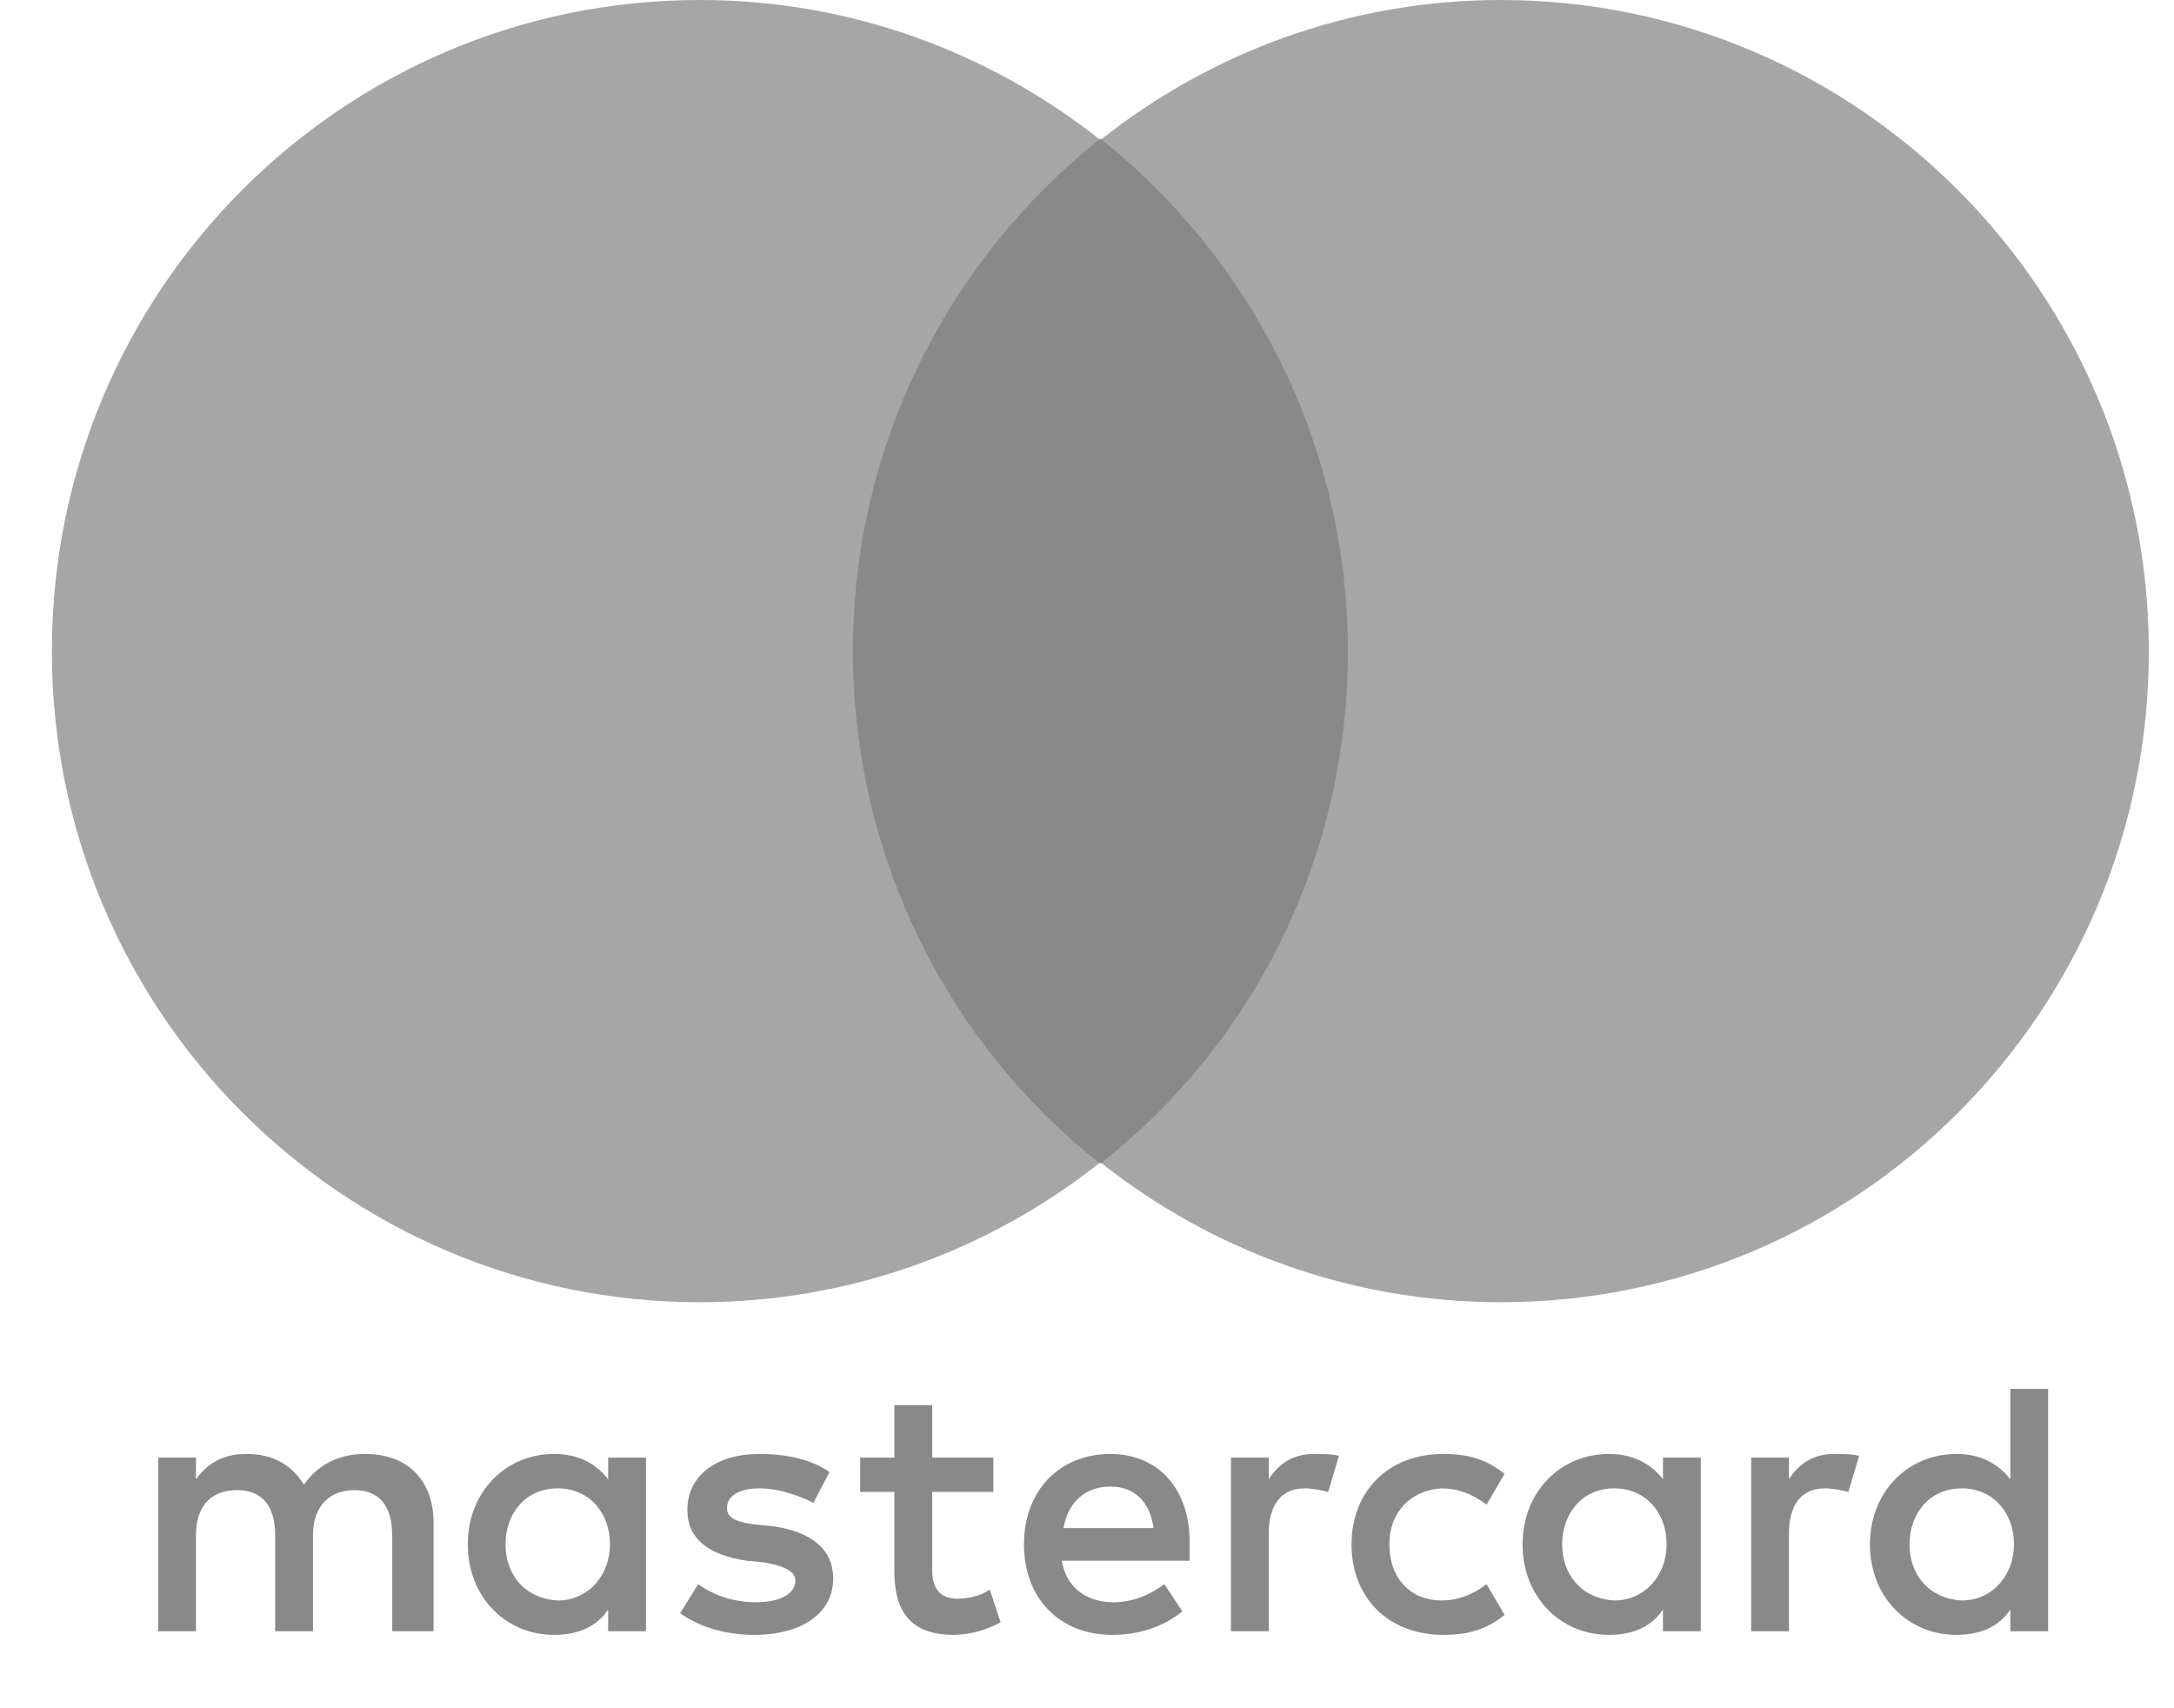 <svg width="28" height="22" viewBox="0 0 28 22" fill="none" xmlns="http://www.w3.org/2000/svg">
<path d="M5.584 21.008V19.61C5.584 19.075 5.26 18.725 4.703 18.725C4.425 18.725 4.124 18.819 3.915 19.121C3.753 18.865 3.521 18.725 3.173 18.725C2.941 18.725 2.709 18.795 2.524 19.051V18.772H2.037V21.008H2.524V19.773C2.524 19.378 2.733 19.191 3.057 19.191C3.382 19.191 3.544 19.401 3.544 19.773V21.008H4.031V19.773C4.031 19.378 4.263 19.191 4.564 19.191C4.889 19.191 5.051 19.401 5.051 19.773V21.008H5.584ZM12.794 18.772H12.006V18.096H11.519V18.772H11.079V19.214H11.519V20.239C11.519 20.752 11.728 21.055 12.284 21.055C12.493 21.055 12.725 20.985 12.887 20.892L12.748 20.472C12.609 20.566 12.446 20.589 12.33 20.589C12.099 20.589 12.006 20.449 12.006 20.216V19.214H12.794V18.772ZM16.921 18.725C16.642 18.725 16.457 18.865 16.341 19.051V18.772H15.854V21.008H16.341V19.75C16.341 19.378 16.503 19.168 16.805 19.168C16.898 19.168 17.013 19.191 17.106 19.214L17.245 18.749C17.152 18.725 17.013 18.725 16.921 18.725ZM10.684 18.958C10.453 18.795 10.128 18.725 9.78 18.725C9.224 18.725 8.853 19.005 8.853 19.447C8.853 19.82 9.131 20.03 9.618 20.1L9.85 20.123C10.105 20.169 10.244 20.239 10.244 20.356C10.244 20.519 10.059 20.635 9.734 20.635C9.409 20.635 9.154 20.519 8.992 20.402L8.76 20.775C9.015 20.962 9.363 21.055 9.711 21.055C10.36 21.055 10.731 20.752 10.731 20.332C10.731 19.936 10.429 19.727 9.966 19.657L9.734 19.634C9.525 19.61 9.363 19.564 9.363 19.424C9.363 19.261 9.525 19.168 9.78 19.168C10.059 19.168 10.337 19.284 10.476 19.354L10.684 18.958ZM23.621 18.725C23.342 18.725 23.157 18.865 23.041 19.051V18.772H22.554V21.008H23.041V19.75C23.041 19.378 23.203 19.168 23.505 19.168C23.597 19.168 23.713 19.191 23.806 19.214L23.945 18.749C23.852 18.725 23.713 18.725 23.621 18.725ZM17.407 19.89C17.407 20.566 17.871 21.055 18.59 21.055C18.914 21.055 19.146 20.985 19.378 20.798L19.146 20.402C18.961 20.542 18.775 20.612 18.567 20.612C18.173 20.612 17.894 20.332 17.894 19.89C17.894 19.471 18.173 19.191 18.567 19.168C18.775 19.168 18.961 19.238 19.146 19.378L19.378 18.982C19.146 18.795 18.914 18.725 18.59 18.725C17.871 18.725 17.407 19.214 17.407 19.89ZM21.905 19.89V18.772H21.418V19.051C21.256 18.842 21.024 18.725 20.723 18.725C20.097 18.725 19.61 19.214 19.61 19.89C19.61 20.566 20.097 21.055 20.723 21.055C21.047 21.055 21.279 20.938 21.418 20.729V21.008H21.905V19.89ZM20.12 19.89C20.12 19.494 20.375 19.168 20.792 19.168C21.186 19.168 21.465 19.471 21.465 19.89C21.465 20.286 21.186 20.612 20.792 20.612C20.375 20.589 20.12 20.286 20.12 19.89ZM14.301 18.725C13.652 18.725 13.188 19.191 13.188 19.89C13.188 20.589 13.652 21.055 14.324 21.055C14.649 21.055 14.973 20.962 15.228 20.752L14.996 20.402C14.811 20.542 14.579 20.635 14.347 20.635C14.046 20.635 13.745 20.496 13.675 20.1H15.321C15.321 20.03 15.321 19.983 15.321 19.913C15.344 19.191 14.927 18.725 14.301 18.725ZM14.301 19.145C14.602 19.145 14.811 19.331 14.857 19.68H13.698C13.745 19.378 13.953 19.145 14.301 19.145ZM26.379 19.89V17.887H25.892V19.051C25.73 18.842 25.498 18.725 25.197 18.725C24.571 18.725 24.084 19.214 24.084 19.89C24.084 20.566 24.571 21.055 25.197 21.055C25.522 21.055 25.753 20.938 25.892 20.729V21.008H26.379V19.89ZM24.594 19.89C24.594 19.494 24.849 19.168 25.267 19.168C25.661 19.168 25.939 19.471 25.939 19.89C25.939 20.286 25.661 20.612 25.267 20.612C24.849 20.589 24.594 20.286 24.594 19.89ZM8.32 19.89V18.772H7.833V19.051C7.671 18.842 7.439 18.725 7.137 18.725C6.511 18.725 6.025 19.214 6.025 19.89C6.025 20.566 6.511 21.055 7.137 21.055C7.462 21.055 7.694 20.938 7.833 20.729V21.008H8.32V19.89ZM6.511 19.89C6.511 19.494 6.766 19.168 7.184 19.168C7.578 19.168 7.856 19.471 7.856 19.89C7.856 20.286 7.578 20.612 7.184 20.612C6.766 20.589 6.511 20.286 6.511 19.89Z" fill="#898989"/>
<path d="M17.824 1.793H10.521V14.977H17.824V1.793Z" fill="#898989"/>
<path d="M10.985 8.386C10.985 5.707 12.236 3.331 14.161 1.794C12.746 0.676 10.961 0 9.014 0C4.4 0 0.668 3.75 0.668 8.386C0.668 13.021 4.4 16.771 9.014 16.771C10.961 16.771 12.746 16.096 14.161 14.978C12.236 13.464 10.985 11.064 10.985 8.386Z" fill="#A6A6A6"/>
<path d="M27.676 8.386C27.676 13.021 23.944 16.771 19.33 16.771C17.383 16.771 15.598 16.096 14.184 14.978C16.131 13.44 17.36 11.064 17.36 8.386C17.36 5.707 16.108 3.331 14.184 1.794C15.598 0.676 17.383 0 19.33 0C23.944 0 27.676 3.774 27.676 8.386Z" fill="#A6A6A6"/>
</svg>
